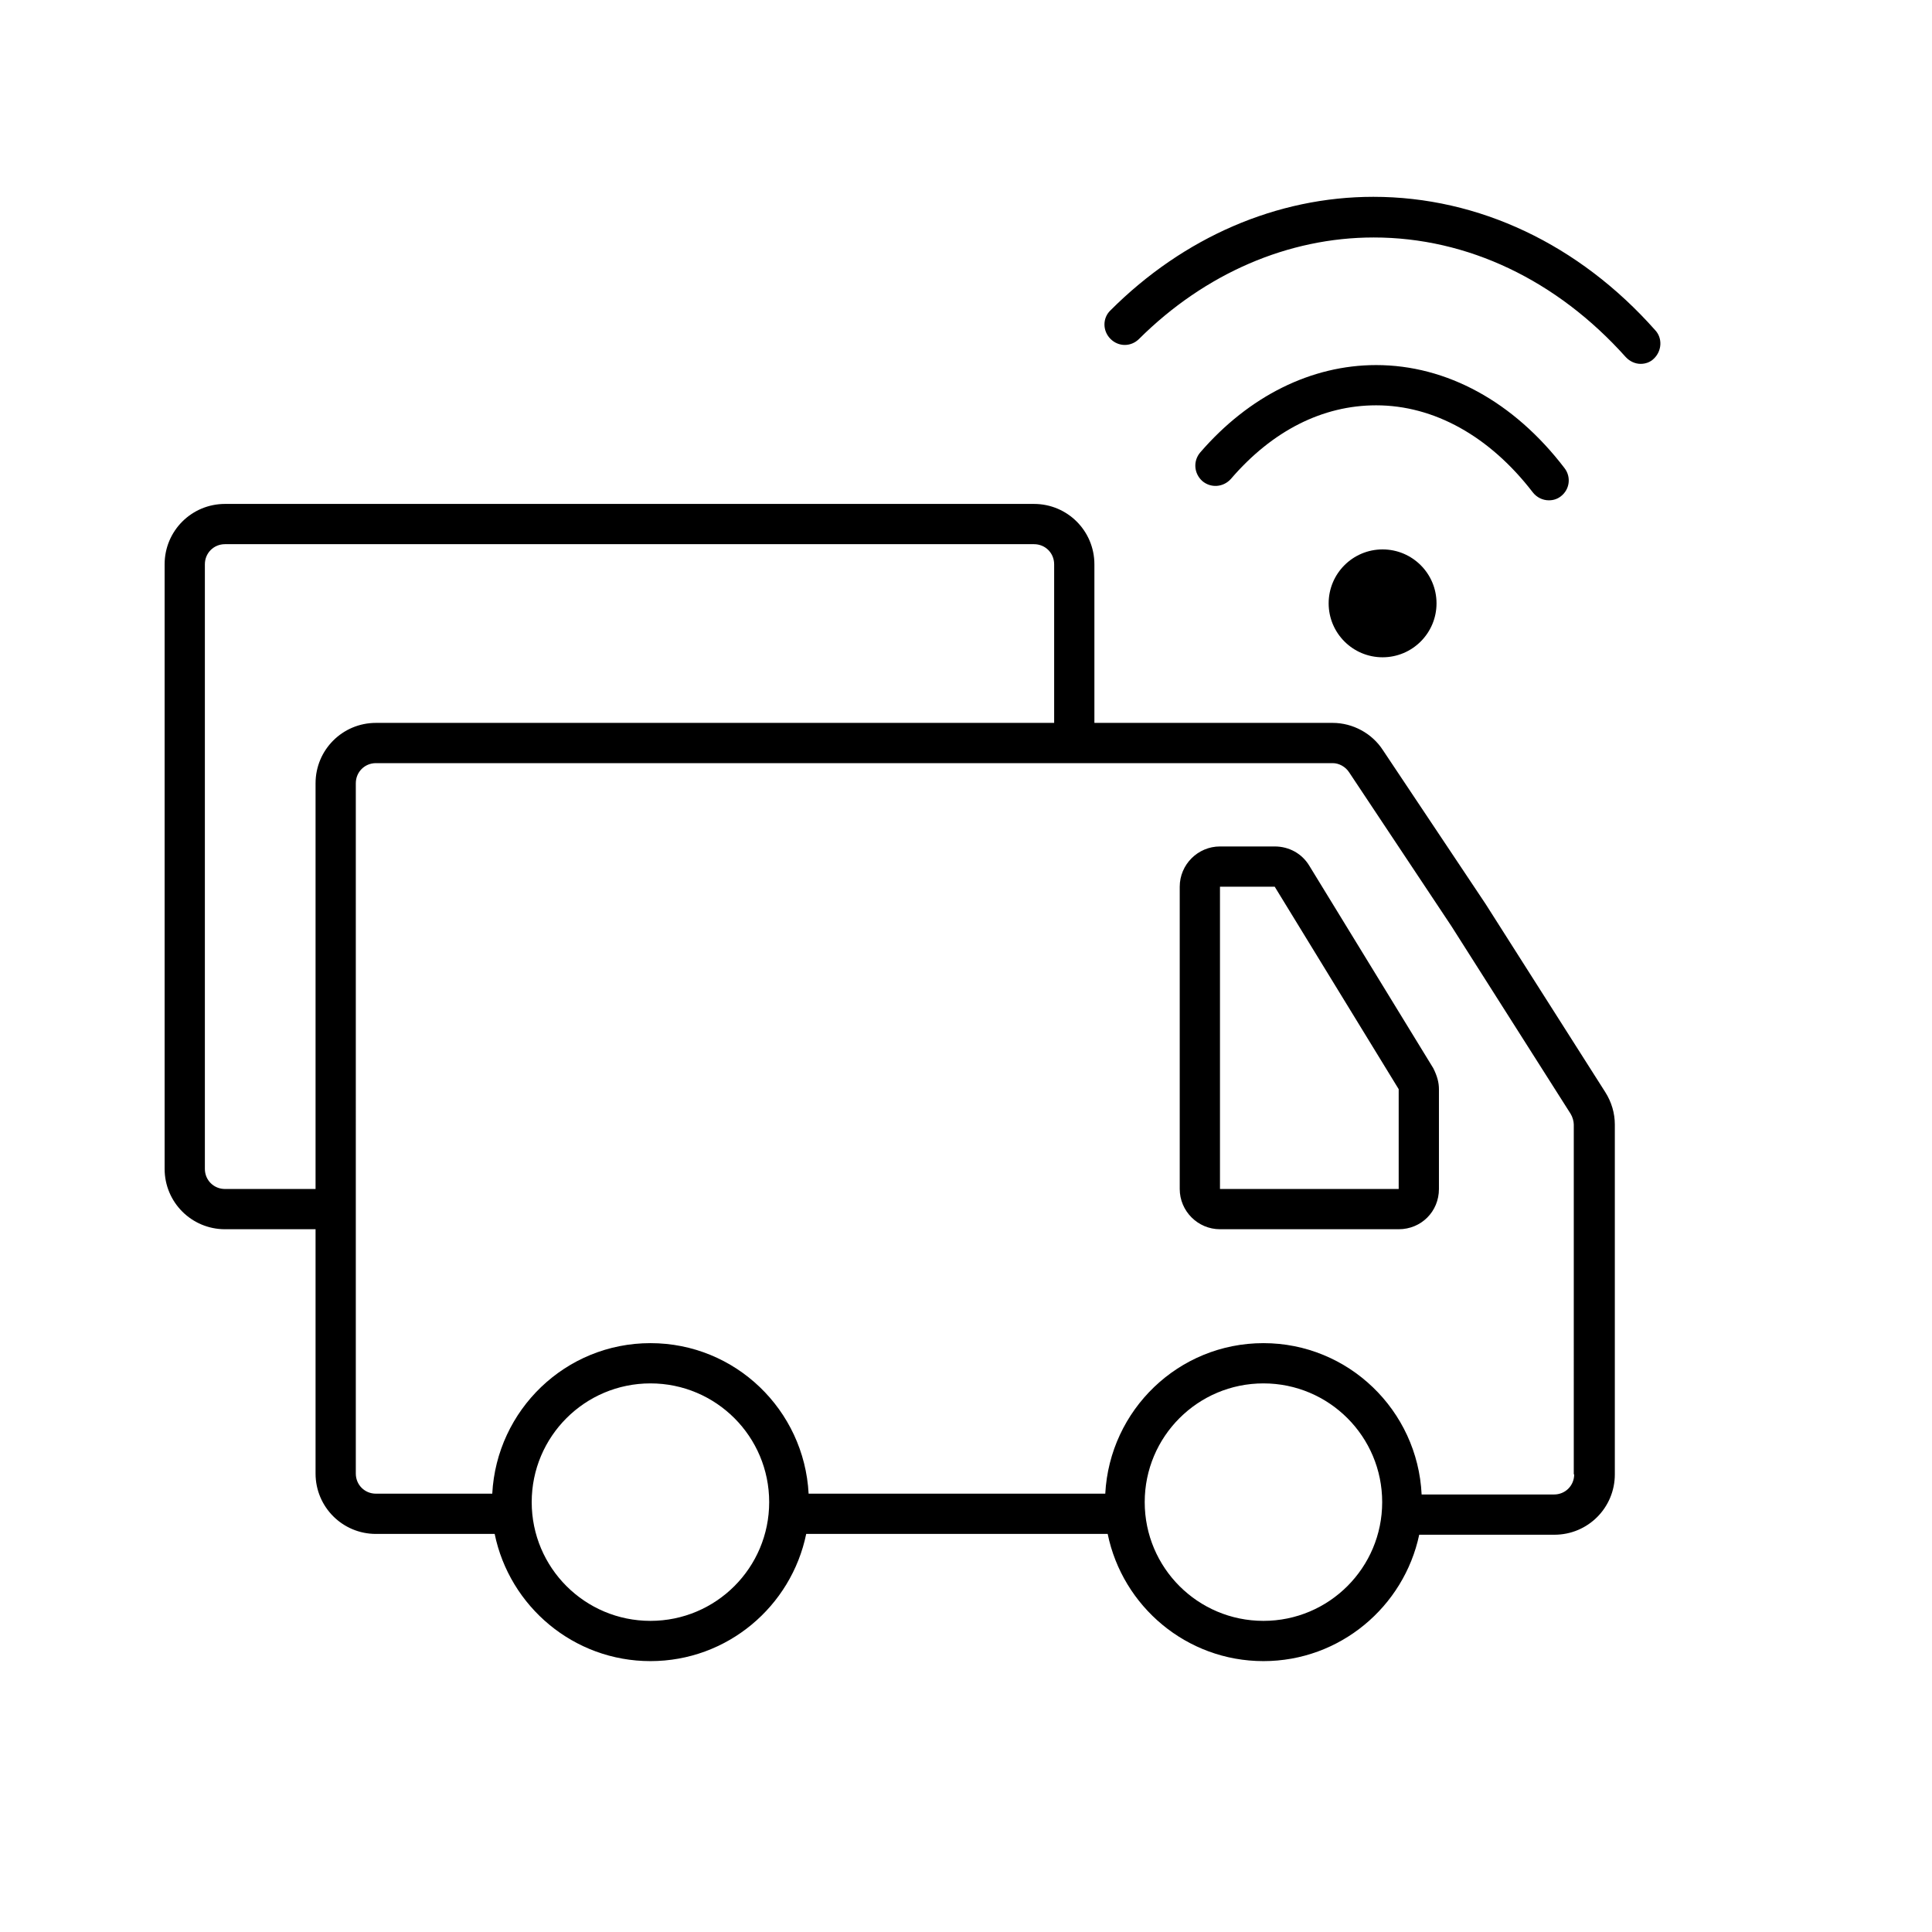<?xml version="1.0" encoding="utf-8"?>
<!-- Generator: Adobe Illustrator 25.2.3, SVG Export Plug-In . SVG Version: 6.00 Build 0)  -->
<svg version="1.1" id="Layer_1" xmlns="http://www.w3.org/2000/svg" xmlns:xlink="http://www.w3.org/1999/xlink" x="0px" y="0px"
	 viewBox="0 0 48 48" style="enable-background:new 0 0 48 48;" xml:space="preserve">
<g>
	<path d="M36.91,22.46l-2.55-3.82c-0.27-0.42-0.75-0.68-1.25-0.68h-5.92v-3.94c0-0.83-0.67-1.5-1.5-1.5H5.59
		c-0.83,0-1.5,0.67-1.5,1.5v15.02c0,0.83,0.67,1.5,1.5,1.5h2.25v6.07c0,0.83,0.67,1.5,1.5,1.5h2.95c0.37,1.8,1.96,3.16,3.87,3.16
		c1.91,0,3.5-1.36,3.87-3.16h7.49c0.37,1.8,1.96,3.16,3.87,3.16c1.9,0,3.49-1.35,3.87-3.14h3.36c0.83,0,1.5-0.67,1.5-1.5v-8.69
		c0-0.28-0.08-0.56-0.24-0.81L36.91,22.46z M5.59,29.54c-0.28,0-0.5-0.22-0.5-0.5V14.02c0-0.28,0.22-0.5,0.5-0.5h20.1
		c0.28,0,0.5,0.22,0.5,0.5v3.94H9.34c-0.83,0-1.5,0.67-1.5,1.5v10.08H5.59z M16.16,40.27c-1.63,0-2.95-1.32-2.95-2.95
		c0-1.63,1.32-2.95,2.95-2.95c1.63,0,2.95,1.32,2.95,2.95C19.11,38.95,17.79,40.27,16.16,40.27z M31.39,40.27
		c-1.63,0-2.95-1.32-2.95-2.95c0-1.63,1.32-2.95,2.95-2.95c1.63,0,2.95,1.32,2.95,2.95C34.34,38.95,33.02,40.27,31.39,40.27z
		 M39.11,36.63c0,0.28-0.22,0.5-0.5,0.5h-3.29c-0.1-2.09-1.82-3.76-3.93-3.76c-2.11,0-3.82,1.66-3.93,3.74h-7.37
		c-0.11-2.08-1.82-3.74-3.93-3.74c-2.11,0-3.82,1.66-3.93,3.74H9.34c-0.28,0-0.5-0.22-0.5-0.5V19.46c0-0.28,0.22-0.5,0.5-0.5h23.77
		c0.16,0,0.32,0.09,0.41,0.23l2.54,3.82l2.96,4.66c0.05,0.08,0.08,0.19,0.08,0.27V36.63z"/>
	<path d="M32.53,21.51c-0.18-0.3-0.5-0.48-0.86-0.48h-1.36c-0.55,0-1,0.45-1,1v7.51c0,0.55,0.45,1,1,1h4.44c0.56,0,1-0.44,1-1v-2.48
		c0-0.16-0.04-0.32-0.14-0.52L32.53,21.51z M34.75,29.54h-4.44v-7.51l1.36,0l3.08,5.03V29.54z"/>
	<path d="M33.01,14.99c0,0.74,0.6,1.34,1.34,1.34c0.74,0,1.34-0.6,1.34-1.34s-0.6-1.34-1.34-1.34
		C33.61,13.65,33.01,14.25,33.01,14.99z"/>
	<path d="M38.08,12.23c0.1,0.13,0.25,0.2,0.4,0.2c0.11,0,0.21-0.03,0.3-0.1c0.22-0.17,0.26-0.48,0.09-0.7
		c-1.26-1.65-2.93-2.56-4.68-2.56c-1.61,0-3.16,0.77-4.37,2.17c-0.18,0.21-0.16,0.52,0.05,0.71c0.21,0.18,0.52,0.16,0.71-0.05
		c1.03-1.2,2.28-1.83,3.61-1.83C35.63,10.07,37.01,10.84,38.08,12.23z"/>
	<path d="M41.12,8.2c-1.89-2.13-4.38-3.31-7-3.31c-2.39,0-4.71,1-6.53,2.82c-0.2,0.19-0.2,0.51,0,0.71s0.51,0.2,0.71,0
		c1.64-1.63,3.71-2.52,5.83-2.52c2.33,0,4.55,1.06,6.26,2.97c0.1,0.11,0.24,0.17,0.37,0.17c0.12,0,0.24-0.04,0.33-0.13
		C41.29,8.72,41.31,8.4,41.12,8.2z"/>
</g>
</svg>
